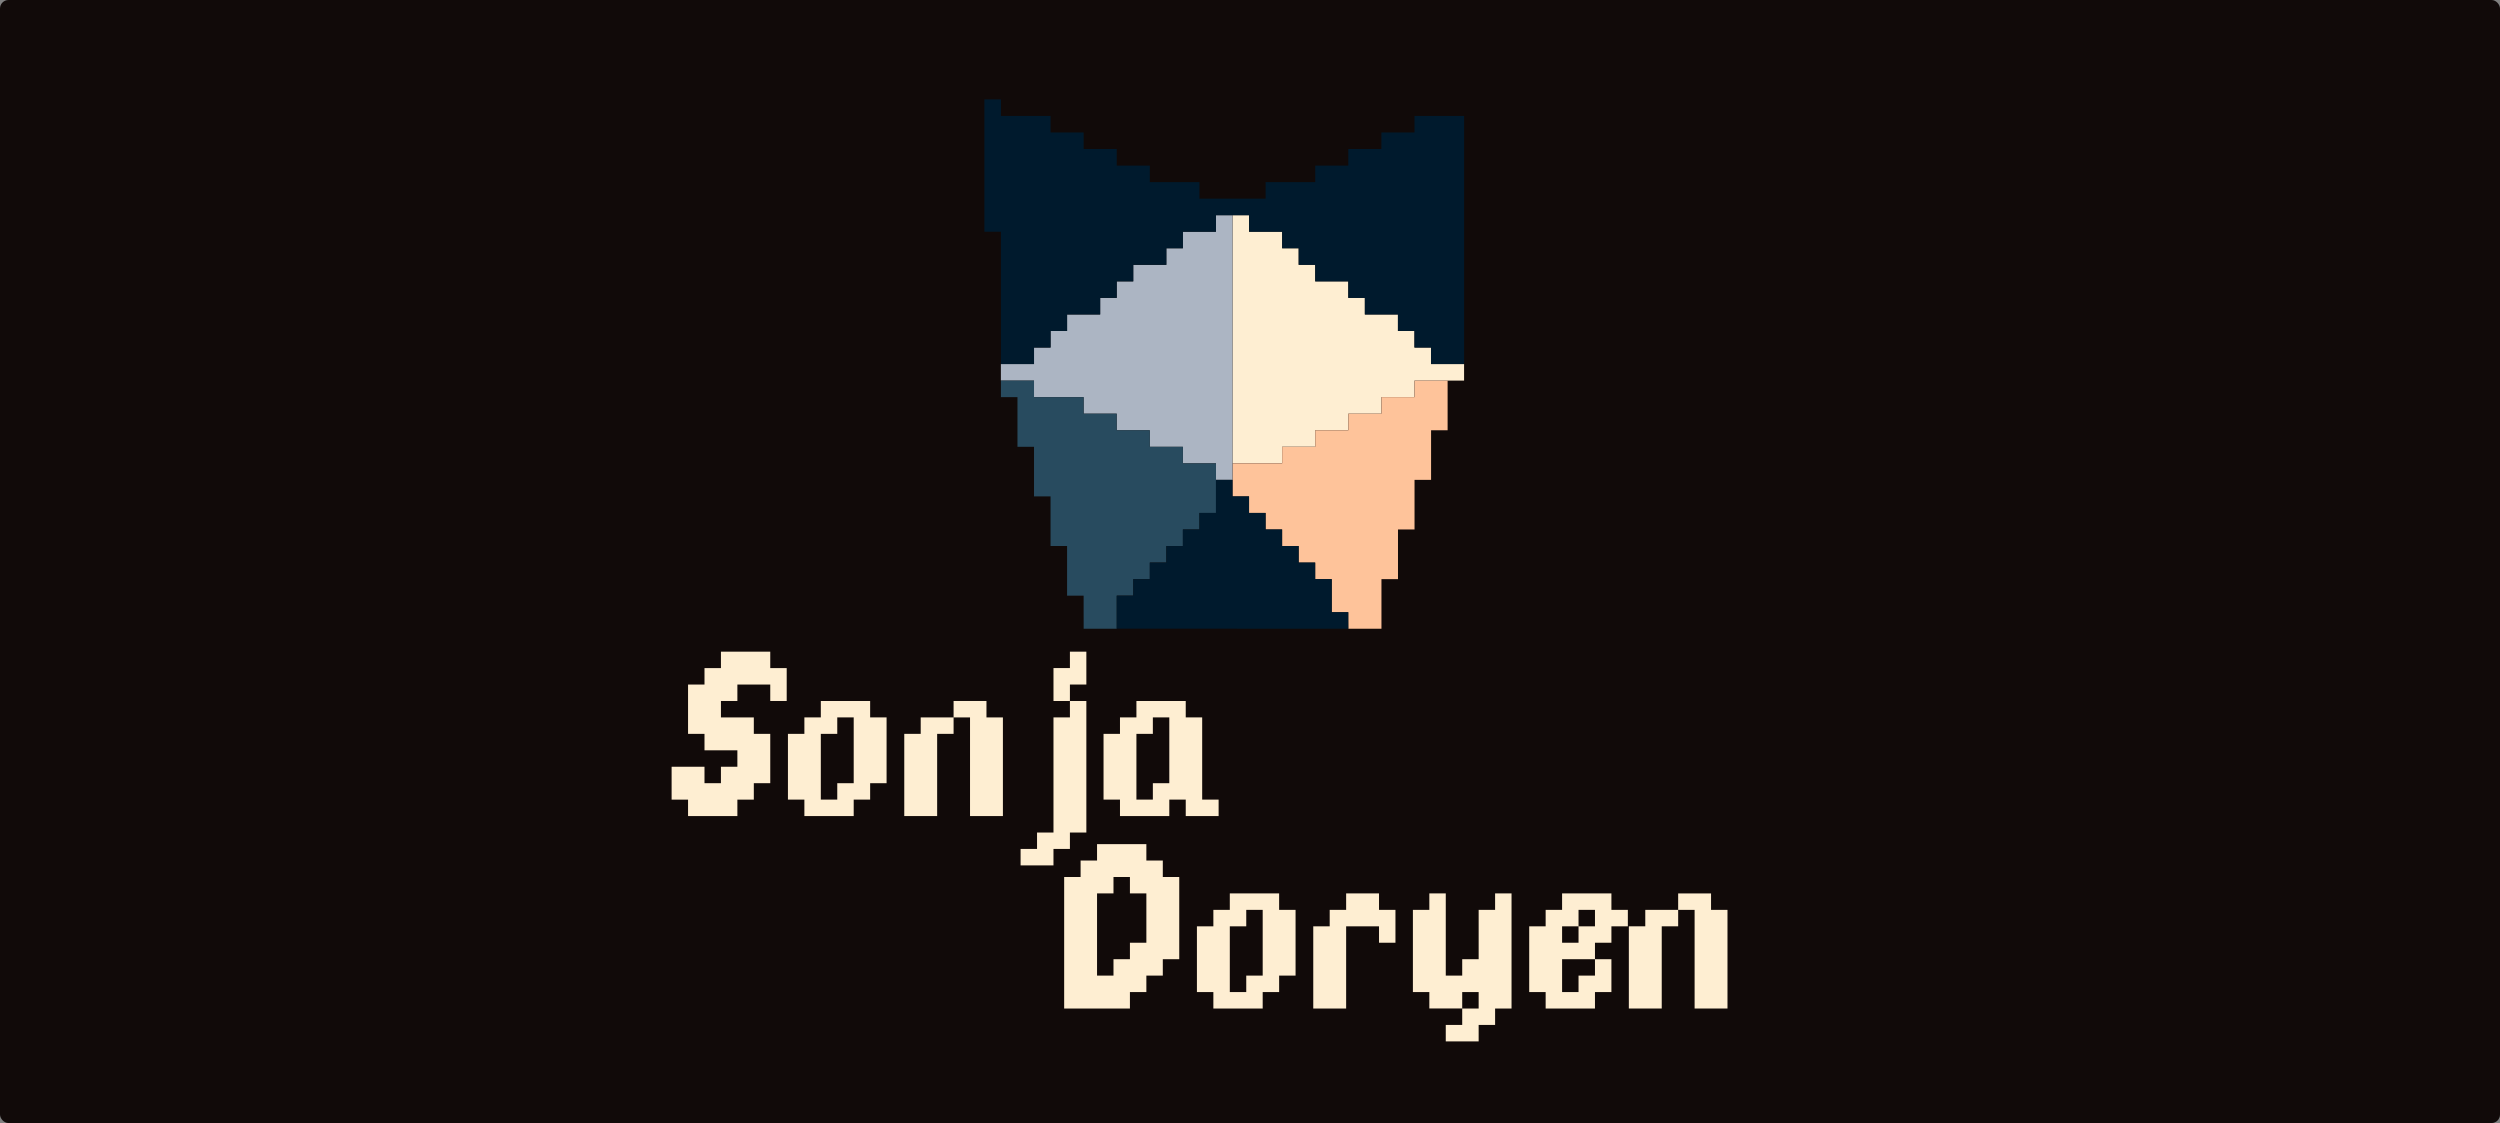<?xml version="1.0" encoding="UTF-8" standalone="no"?>
<!-- Created with Inkscape (http://www.inkscape.org/) -->

<svg
   width="270.933mm"
   height="121.708mm"
   viewBox="0 0 270.933 121.708"
   version="1.1"
   id="svg5"
   inkscape:version="1.1.2 (0a00cf5339, 2022-02-04)"
   sodipodi:docname="sonja_doryen.svg"
   xmlns:inkscape="http://www.inkscape.org/namespaces/inkscape"
   xmlns:sodipodi="http://sodipodi.sourceforge.net/DTD/sodipodi-0.dtd"
   xmlns="http://www.w3.org/2000/svg"
   xmlns:svg="http://www.w3.org/2000/svg">
  <rect x="0" y="0" width="270.933" height="121.708" fill="#808080" stroke="none"/>
  <sodipodi:namedview
     id="namedview7"
     pagecolor="#ffffff"
     bordercolor="#666666"
     borderopacity="1.0"
     inkscape:pageshadow="2"
     inkscape:pageopacity="0.0"
     inkscape:pagecheckerboard="0"
     inkscape:document-units="mm"
     showgrid="false"
     inkscape:zoom="0.52282112"
     inkscape:cx="424.61942"
     inkscape:cy="329.94077"
     inkscape:window-width="1536"
     inkscape:window-height="800"
     inkscape:window-x="0"
     inkscape:window-y="27"
     inkscape:window-maximized="1"
     inkscape:current-layer="g974" />
  <defs
     id="defs2" />
  <g
     inkscape:label="Tavolo 1"
     inkscape:groupmode="layer"
     id="layer1"
     transform="translate(241.445,-1.283)">
    <g
       id="g974"
       transform="translate(-65.693,16.899)">
      <rect
         style="fill:#110a09;stroke:none;stroke-width:0.923;stroke-linecap:round;fill-opacity:1"
         id="rect10041"
         width="270.933"
         height="121.708"
         x="-175.752"
         y="-15.616"
         ry="0.922" />
      <path
         style="fill:#feeed2;stroke-width:0.09"
         d="M -42.182,21.151 V 7.706 h 0.896 0.896 v 0.896 0.896 h 1.793 1.793 v 0.896 0.896 h 0.896 0.896 v 0.896 0.896 h 0.896 0.896 v 0.896 0.896 h 1.793 1.793 v 0.896 0.896 h 0.896 0.896 v 0.896 0.896 h 1.793 1.793 v 0.896 0.896 h 0.896 0.896 v 0.896 0.896 h 0.896 0.896 v 0.896 0.896 h 1.793 1.793 v 0.896 0.896 h -2.689 -2.689 v 0.896 0.896 h -1.793 -1.793 v 0.896 0.896 h -1.793 -1.793 v 0.896 0.896 h -1.793 -1.793 v 0.896 0.896 h -1.793 -1.793 v 0.896 0.896 h -2.689 -2.689 z"
         id="path984" />
      <path
         style="fill:#fec39a;stroke-width:0.09"
         d="m -29.633,51.626 v -0.896 h -0.896 -0.896 v -1.793 -1.793 h -0.896 -0.896 v -0.896 -0.896 h -0.896 -0.896 v -0.896 -0.896 h -0.896 -0.896 V 42.663 41.766 h -0.896 -0.896 v -0.896 -0.896 h -0.896 -0.896 V 39.077 38.181 h -0.896 -0.896 v -1.793 -1.793 h 2.689 2.689 v -0.896 -0.896 h 1.793 1.793 V 31.907 31.01 h 1.793 1.793 v -0.896 -0.896 h 1.793 1.793 V 28.321 27.425 h 1.793 1.793 v -0.896 -0.896 h 1.793 1.793 v 2.689 2.689 h -0.896 -0.896 v 2.689 2.689 h -0.896 -0.896 v 2.689 2.689 h -0.896 -0.896 v 2.689 2.689 h -0.896 -0.896 v 2.689 2.689 h -1.793 -1.793 z"
         id="path982" />
      <path
         style="fill:#acb5c3;stroke-width:0.09"
         d="m -43.975,35.492 v -0.896 h -1.793 -1.793 v -0.896 -0.896 h -1.793 -1.793 V 31.907 31.01 h -1.793 -1.793 v -0.896 -0.896 h -1.793 -1.793 V 28.321 27.425 h -2.689 -2.689 v -0.896 -0.896 h -1.793 -1.793 v -0.896 -0.896 h 1.793 1.793 V 22.943 22.047 h 0.896 0.896 v -0.896 -0.896 h 0.896 0.896 v -0.896 -0.896 h 1.793 1.793 v -0.896 -0.896 h 0.896 0.896 v -0.896 -0.896 h 0.896 0.896 v -0.896 -0.896 h 1.793 1.793 v -0.896 -0.896 h 0.896 0.896 V 10.395 9.498 h 1.793 1.793 V 8.602 7.706 h 0.896 0.896 V 22.047 36.388 h -0.896 -0.896 z"
         id="path980" />
      <path
         style="fill:#284b5f;stroke-width:0.09"
         d="m -58.316,50.73 v -1.793 h -0.896 -0.896 v -2.689 -2.689 h -0.896 -0.896 v -2.689 -2.689 h -0.896 -0.896 v -2.689 -2.689 h -0.896 -0.896 v -2.689 -2.689 h -0.896 -0.896 v -0.896 -0.896 h 1.793 1.793 v 0.896 0.896 h 2.689 2.689 v 0.896 0.896 h 1.793 1.793 v 0.896 0.896 h 1.793 1.793 v 0.896 0.896 h 1.793 1.793 v 0.896 0.896 h 1.793 1.793 v 2.689 2.689 h -0.896 -0.896 v 0.896 0.896 h -0.896 -0.896 v 0.896 0.896 h -0.896 -0.896 v 0.896 0.896 h -0.896 -0.896 v 0.896 0.896 h -0.896 -0.896 v 0.896 0.896 h -0.896 -0.896 v 1.793 1.793 h -1.793 -1.793 z"
         id="path978" />
      <path
         style="fill:#001a2d;stroke-width:0.09"
         d="m -54.731,50.73 v -1.793 h 0.896 0.896 v -0.896 -0.896 h 0.896 0.896 v -0.896 -0.896 h 0.896 0.896 v -0.896 -0.896 h 0.896 0.896 V 42.663 41.766 h 0.896 0.896 v -0.896 -0.896 h 0.896 0.896 v -1.793 -1.793 h 0.896 0.896 v 0.896 0.896 h 0.896 0.896 v 0.896 0.896 h 0.896 0.896 v 0.896 0.896 h 0.896 0.896 v 0.896 0.896 h 0.896 0.896 v 0.896 0.896 h 0.896 0.896 v 0.896 0.896 h 0.896 0.896 v 1.793 1.793 h 0.896 0.896 v 0.896 0.896 H -42.182 -54.731 Z M -67.279,16.669 V 9.498 h -0.896 -0.896 V 2.328 -4.843 h 0.896 0.896 v 0.896 0.896 h 2.689 2.689 v 0.896 0.896 h 1.793 1.793 v 0.896 0.896 h 1.793 1.793 V 1.431 2.328 h 1.793 1.793 v 0.896 0.896 h 2.689 2.689 v 0.896 0.896 h 3.585 3.585 V 5.017 4.12 h 2.689 2.689 V 3.224 2.328 h 1.793 1.793 V 1.431 0.535 h 1.793 1.793 v -0.896 -0.896 h 1.793 1.793 v -0.896 -0.896 h 2.689 2.689 V 10.395 23.84 h -1.793 -1.793 V 22.943 22.047 h -0.896 -0.896 v -0.896 -0.896 h -0.896 -0.896 v -0.896 -0.896 h -1.793 -1.793 v -0.896 -0.896 h -0.896 -0.896 v -0.896 -0.896 h -1.793 -1.793 v -0.896 -0.896 h -0.896 -0.896 v -0.896 -0.896 h -0.896 -0.896 V 10.395 9.498 h -1.793 -1.793 V 8.602 7.706 h -1.793 -1.793 v 0.896 0.896 h -1.793 -1.793 v 0.896 0.896 h -0.896 -0.896 v 0.896 0.896 h -1.793 -1.793 v 0.896 0.896 h -0.896 -0.896 v 0.896 0.896 h -0.896 -0.896 v 0.896 0.896 h -1.793 -1.793 v 0.896 0.896 h -0.896 -0.896 v 0.896 0.896 h -0.896 -0.896 v 0.896 0.896 h -1.793 -1.793 z"
         id="path976" />
      <g
         aria-label="Sonja"
         id="text2124"
         style="font-size:27.642px;line-height:1.25;fill:#feeed2;stroke-width:0.691">
        <path
           d="m -97.622,55.007 h 5.345 v 1.782 h 1.782 v 3.563 h -1.782 v -1.782 h -3.563 v 1.782 h -1.782 v 1.782 h 3.563 v 1.782 h 1.782 v 5.345 h -1.782 v 1.782 h -1.782 v 1.782 h -5.345 v -1.782 h -1.782 v -3.563 h 3.563 v 1.782 h 1.782 v -1.782 h 1.782 v -1.782 h -3.563 v -1.782 h -1.782 v -5.345 h 1.782 v -1.782 h 1.782 z"
           style="font-family:DPComic;-inkscape-font-specification:DPComic"
           id="path14489" />
        <path
           d="m -86.797,60.352 h 5.345 v 1.782 h 1.782 v 7.127 h -1.782 v 1.782 h -1.782 v 1.782 h -5.345 v -1.782 h -1.782 v -7.127 h 1.782 V 62.133 h 1.782 z m 1.782,1.782 v 1.782 h -1.782 v 7.127 h 1.782 v -1.782 h 1.782 V 62.133 Z"
           style="font-family:DPComic;-inkscape-font-specification:DPComic"
           id="path14491" />
        <path
           d="m -72.409,60.352 h 3.563 v 1.782 h 1.782 v 10.69 h -3.563 V 62.133 h -1.782 v 1.782 h -1.782 v 8.908 h -3.563 v -8.908 h 1.782 V 62.133 h 3.563 z"
           style="font-family:DPComic;-inkscape-font-specification:DPComic"
           id="path14493" />
        <path
           d="m -59.802,55.007 h 1.782 v 3.563 h -1.782 v 1.782 h 1.782 v 14.253 h -1.782 v 1.782 h -1.782 v 1.782 h -3.563 v -1.782 h 1.782 v -1.782 h 1.782 V 62.133 h 1.782 v -1.782 h -1.782 v -3.563 h 1.782 z"
           style="font-family:DPComic;-inkscape-font-specification:DPComic"
           id="path14495" />
        <path
           d="m -52.595,60.352 h 5.345 v 1.782 h 1.782 v 8.908 h 1.782 v 1.782 h -3.563 v -1.782 h -1.782 v 1.782 h -5.345 v -1.782 h -1.782 v -7.127 h 1.782 V 62.133 h 1.782 z m 1.782,1.782 v 1.782 h -1.782 v 7.127 h 1.782 v -1.782 h 1.782 V 62.133 Z"
           style="font-family:DPComic;-inkscape-font-specification:DPComic"
           id="path14497" />
      </g>
      <g
         aria-label="Doryen"
         id="text2124-3"
         style="font-size:27.642px;line-height:1.25;fill:#feeed2;stroke-width:0.691">
        <path
           d="m -56.862,75.863 h 5.345 v 1.782 h 1.782 v 1.782 h 1.782 v 8.908 h -1.782 v 1.782 h -1.782 v 1.782 h -1.782 v 1.782 h -7.127 v -14.253 h 1.782 V 77.645 h 1.782 z m 1.782,3.563 v 1.782 h -1.782 v 8.908 h 1.782 v -1.782 h 1.782 v -1.782 h 1.782 v -5.345 h -1.782 v -1.782 z"
           style="font-family:DPComic;-inkscape-font-specification:DPComic"
           id="path14500" />
        <path
           d="m -42.474,81.208 h 5.345 v 1.782 h 1.782 v 7.127 h -1.782 v 1.782 h -1.782 v 1.782 h -5.345 V 91.898 h -1.782 v -7.127 h 1.782 v -1.782 h 1.782 z m 1.782,1.782 v 1.782 h -1.782 v 7.127 h 1.782 v -1.782 h 1.782 v -7.127 z"
           style="font-family:DPComic;-inkscape-font-specification:DPComic"
           id="path14502" />
        <path
           d="m -29.867,81.208 h 3.563 v 1.782 h 1.782 v 3.563 h -1.782 v -1.782 h -3.563 v 8.908 h -3.563 v -8.908 h 1.782 v -1.782 h 1.782 z"
           style="font-family:DPComic;-inkscape-font-specification:DPComic"
           id="path14504" />
        <path
           d="m -20.851,81.208 h 1.782 v 8.908 h 1.782 v -1.782 h 1.782 v -5.345 h 1.782 v -1.782 h 1.782 v 12.471 h -1.782 v 1.782 H -15.506 v 1.782 h -3.563 v -1.782 h 1.782 v -1.782 h -3.563 V 91.898 h -1.782 v -8.908 h 1.782 z m 3.563,10.69 v 1.782 H -15.506 V 91.898 Z"
           style="font-family:DPComic;-inkscape-font-specification:DPComic"
           id="path14506" />
        <path
           d="m -6.463,81.208 h 5.345 v 1.782 h 1.782 v 1.782 H -1.118 v 1.782 h -1.782 v 1.782 h 1.782 v 3.563 h -1.782 v 1.782 H -8.245 V 91.898 h -1.782 v -7.127 h 1.782 v -1.782 h 1.782 z m 1.782,1.782 v 1.782 h -1.782 v 1.782 h 1.782 v -1.782 h 1.782 v -1.782 z m -1.782,5.345 v 3.563 h 1.782 v -1.782 h 1.782 v -1.782 z"
           style="font-family:DPComic;-inkscape-font-specification:DPComic"
           id="path14508" />
        <path
           d="M 6.116,81.208 H 9.679 v 1.782 h 1.782 V 93.68 H 7.898 V 82.99 H 6.116 v 1.782 H 4.335 v 8.908 H 0.771 V 84.771 H 2.553 v -1.782 h 3.563 z"
           style="font-family:DPComic;-inkscape-font-specification:DPComic"
           id="path14510" />
      </g>
    </g>
  </g>
</svg>
